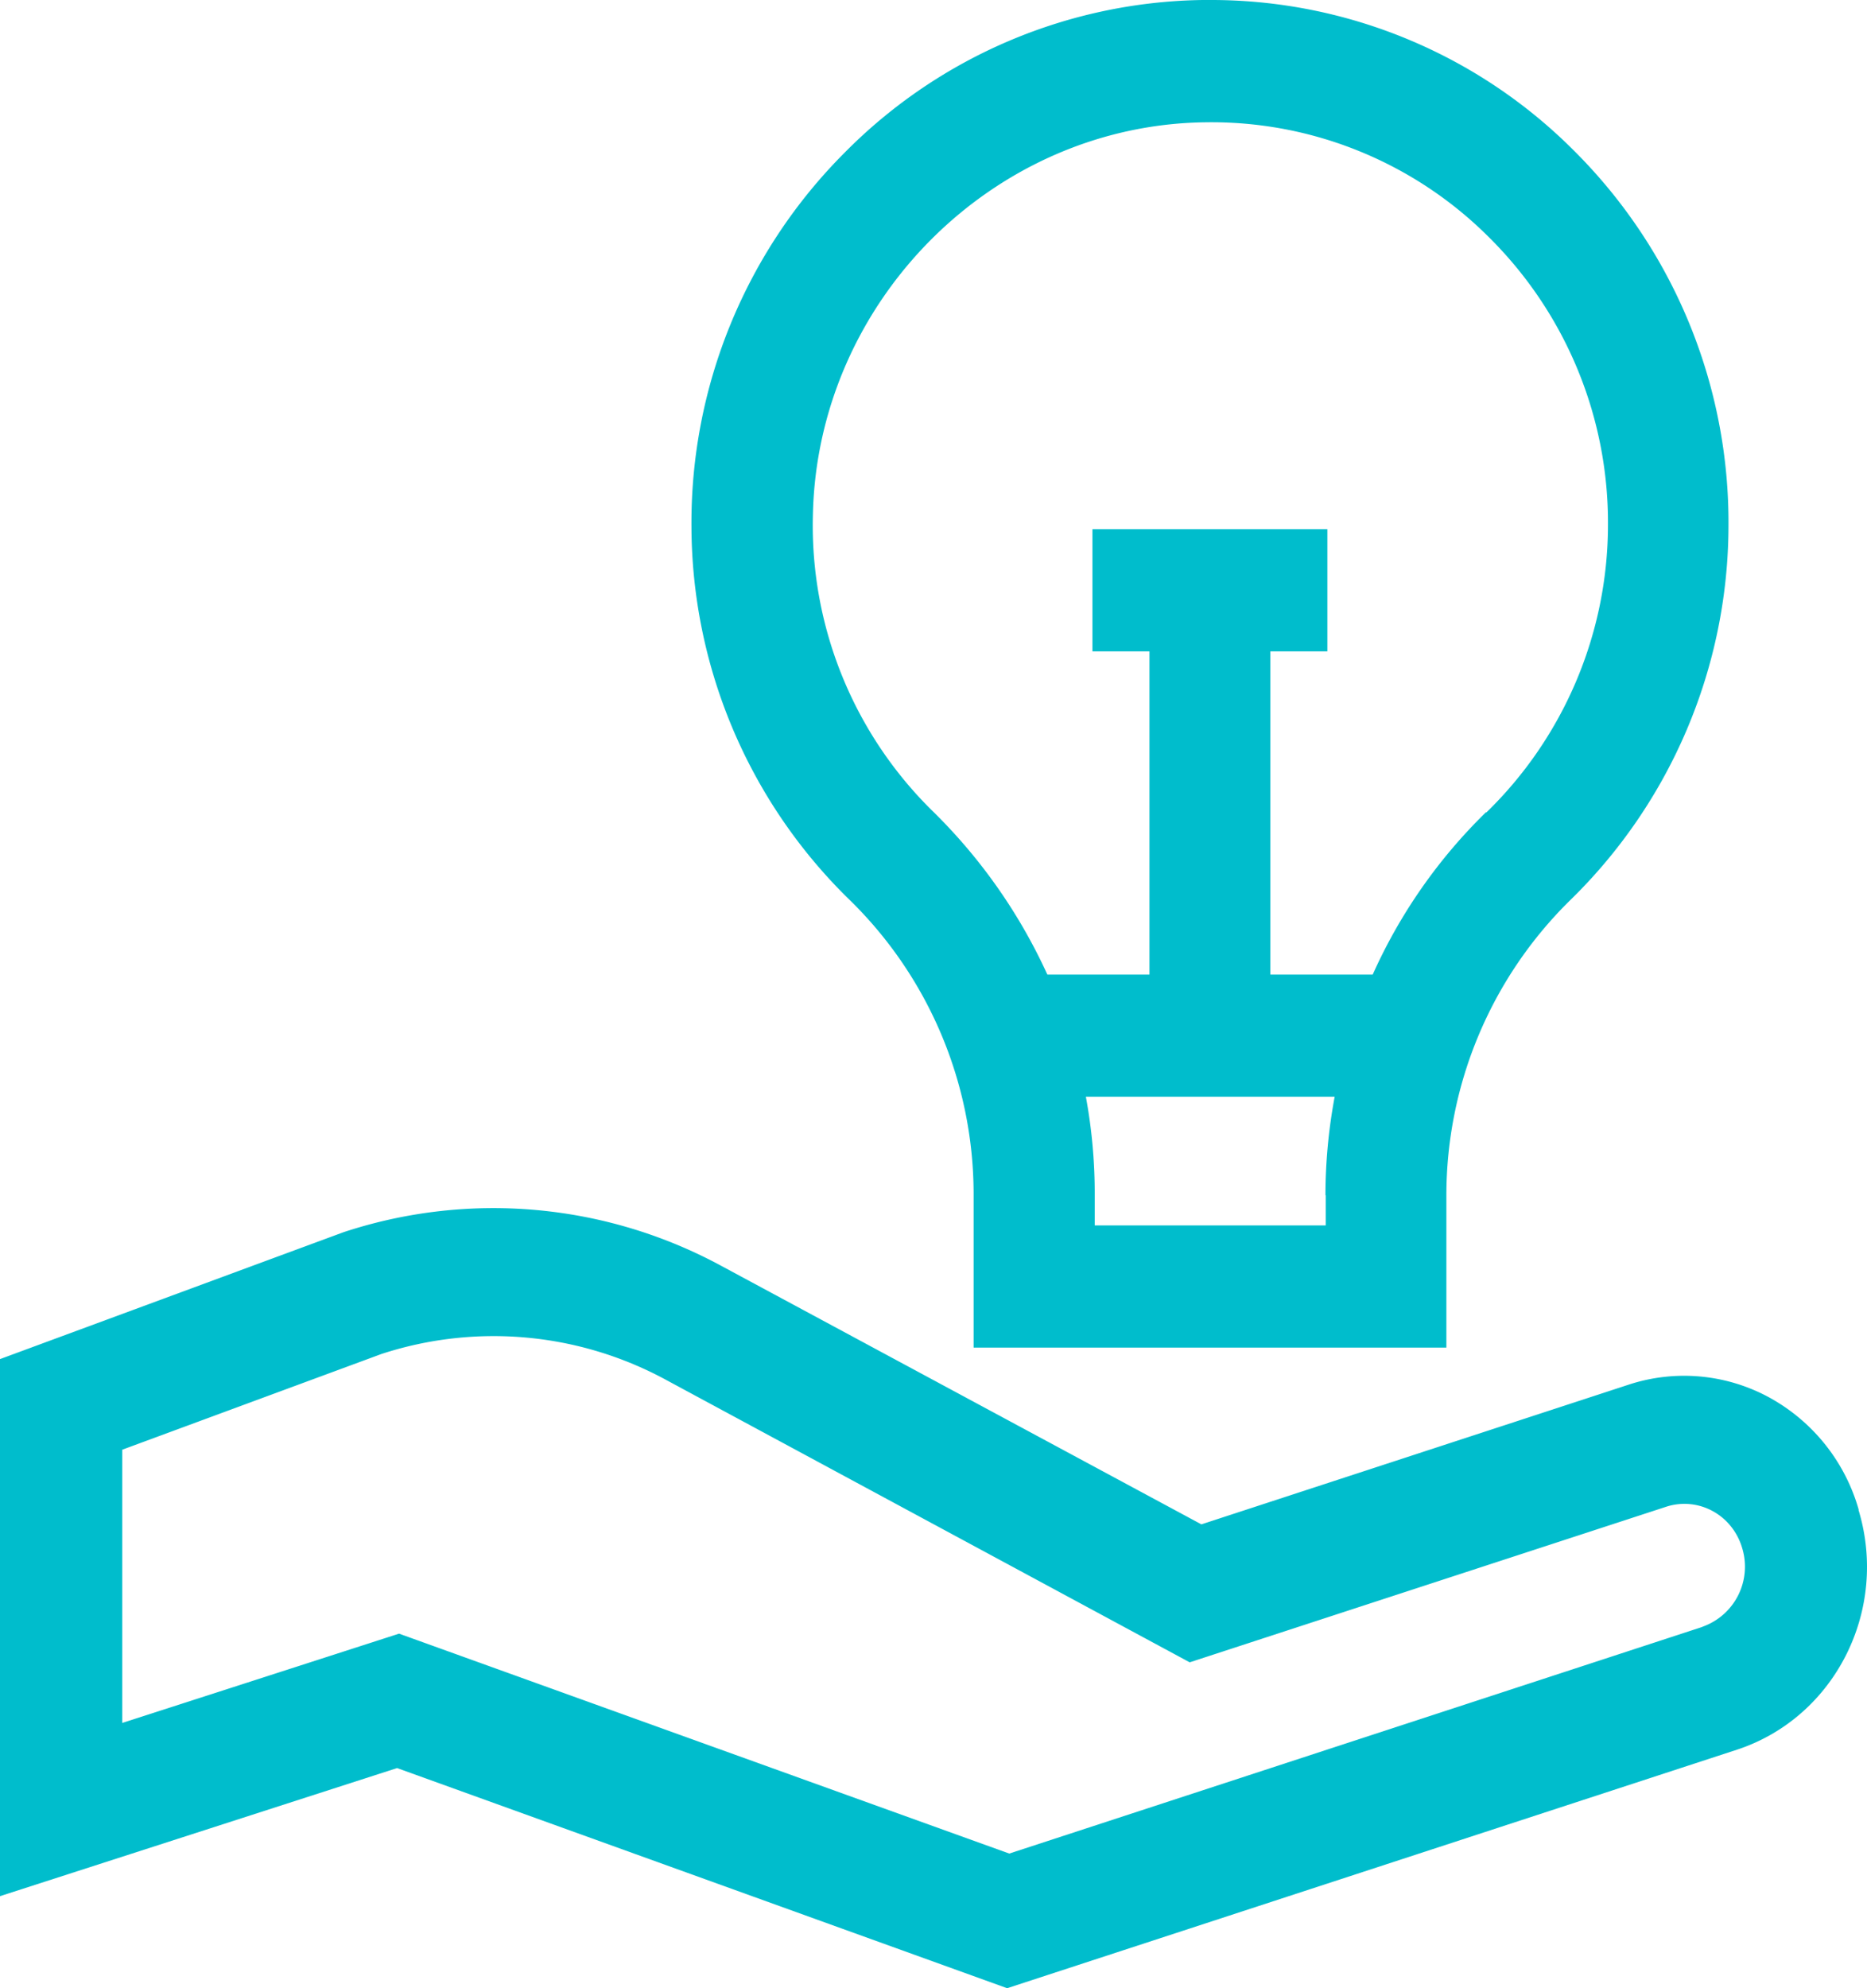 <svg xmlns="http://www.w3.org/2000/svg" width="31" height="33" viewBox="0 0 31 33">
    <path fill="#00BDCC" fill-rule="evenodd" d="M24.671 13.484a8.773 8.773 0 0 0-1.878 2.691h-1.7v-5.364h.947V8.783h-3.901v2.028h.947v5.364H17.39a9.06 9.06 0 0 0-1.906-2.714 6.64 6.64 0 0 1-1.987-4.9c.067-3.552 2.986-6.482 6.505-6.531a6.516 6.516 0 0 1 4.73 1.917 6.668 6.668 0 0 1 1.967 4.78 6.664 6.664 0 0 1-2.018 4.757m-2.668 6.354v.501h-3.836v-.535a8.8 8.8 0 0 0-.147-1.6h4.131a8.925 8.925 0 0 0-.153 1.634m4.128-17.336A8.508 8.508 0 0 0 20.092 0h-.125a8.524 8.524 0 0 0-5.943 2.534 8.69 8.69 0 0 0-2.543 6.201 8.685 8.685 0 0 0 2.6 6.176 6.828 6.828 0 0 1 2.085 4.891v2.565h7.85v-2.529a6.865 6.865 0 0 1 2.053-4.894A8.7 8.7 0 0 0 28.7 8.738a8.704 8.704 0 0 0-2.564-6.236m2.13 24.501l-11.508 3.762-10.132-3.65-4.596 1.482v-4.535l4.304-1.589a6 6 0 0 1 4.74.438l8.68 4.68 7.92-2.585a.979.979 0 0 1 .764.075c.235.128.41.347.488.609a1.057 1.057 0 0 1-.657 1.31m2.593-1.943a3.084 3.084 0 0 0-1.472-1.855 2.955 2.955 0 0 0-2.322-.228l-7.12 2.327-7.952-4.28a7.948 7.948 0 0 0-6.29-.57L0 22.558v8.914l6.593-2.126L16.723 33l12.148-3.969c1.607-.547 2.491-2.313 1.988-3.97"/>
</svg>
